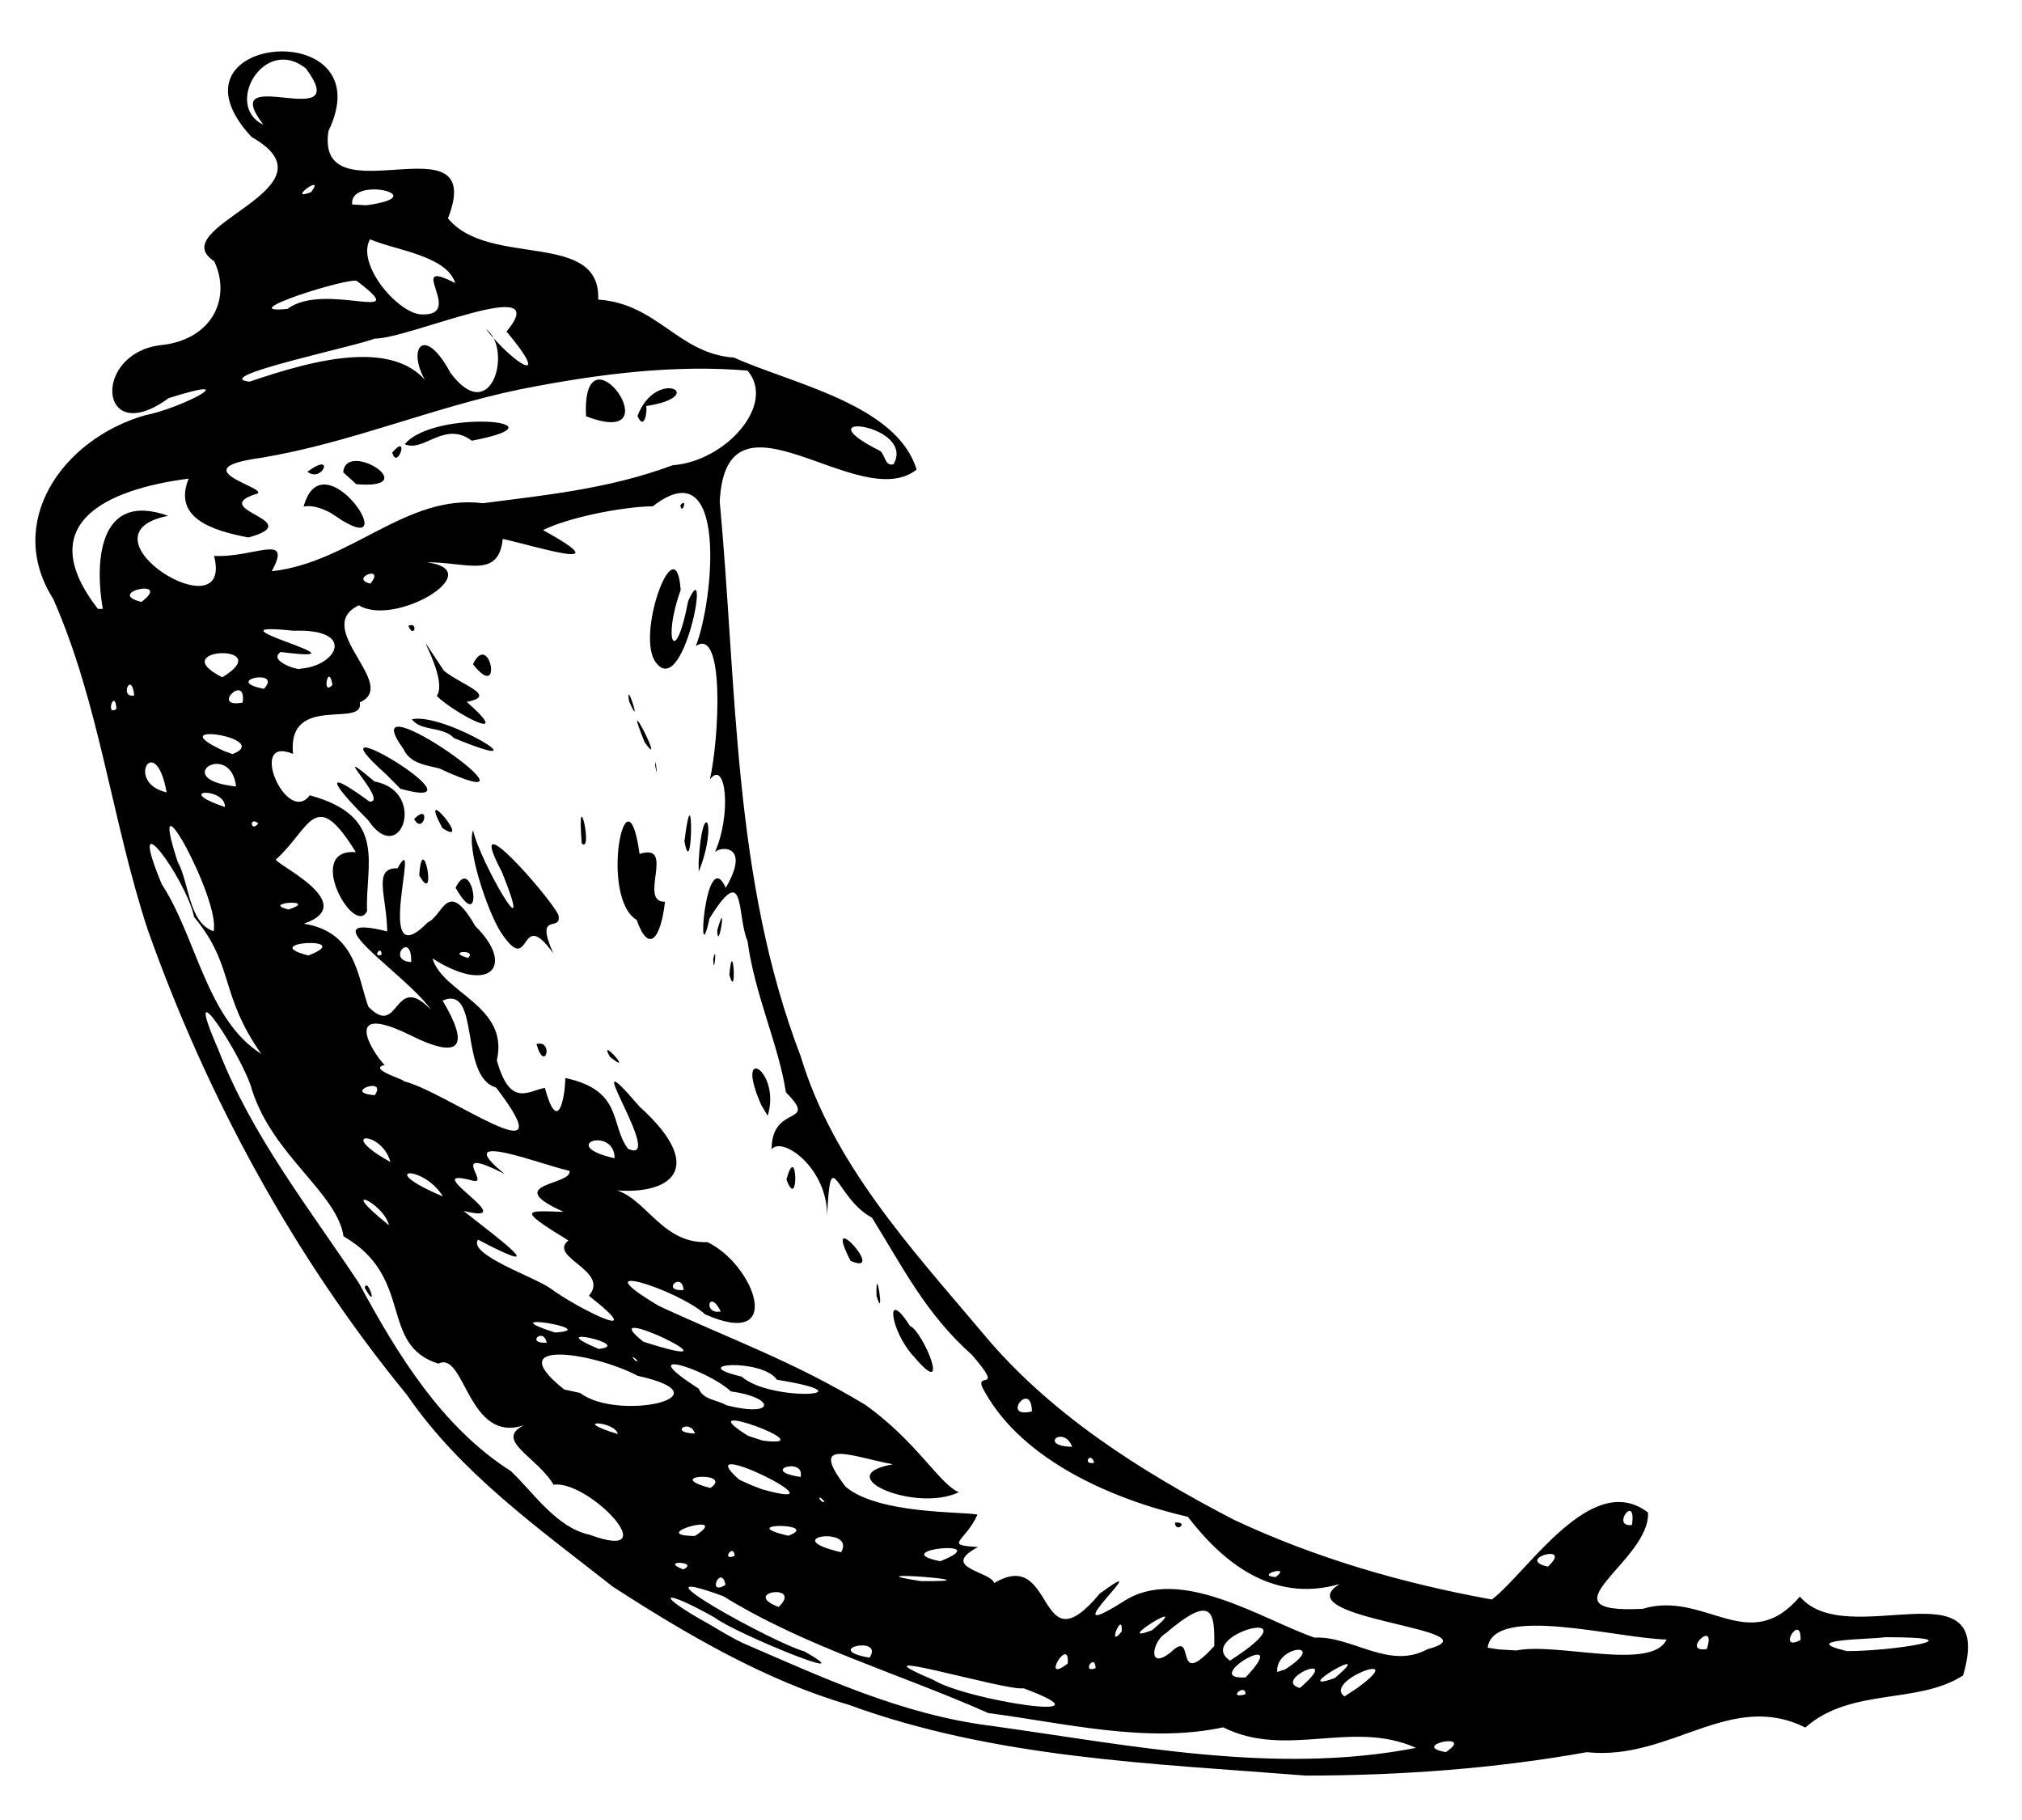 <?xml version="1.0" encoding="UTF-8" standalone="no"?>
<!-- Created with Inkscape (http://www.inkscape.org/) -->

<svg
   width="200"
   height="180"
   id="svg2"
   version="1.1"
   inkscape:version="1.2.2 (b0a8486541, 2022-12-01)"
   sodipodi:docname="flask.svg"
   inkscape:export-filename="flask.svg"
   inkscape:export-xdpi="96"
   inkscape:export-ydpi="96"
   xmlns:inkscape="http://www.inkscape.org/namespaces/inkscape"
   xmlns:sodipodi="http://sodipodi.sourceforge.net/DTD/sodipodi-0.dtd"
   xmlns="http://www.w3.org/2000/svg"
   xmlns:svg="http://www.w3.org/2000/svg"
   xmlns:rdf="http://www.w3.org/1999/02/22-rdf-syntax-ns#"
   xmlns:cc="http://creativecommons.org/ns#"
   xmlns:dc="http://purl.org/dc/elements/1.1/">
  <defs
     id="defs4">
    <inkscape:perspective
       sodipodi:type="inkscape:persp3d"
       inkscape:vp_x="0 : 526.18109 : 1"
       inkscape:vp_y="0 : 1000 : 0"
       inkscape:vp_z="744.09448 : 526.18109 : 1"
       inkscape:persp3d-origin="372.04724 : 350.78739 : 1"
       id="perspective10" />
    <inkscape:perspective
       id="perspective2824"
       inkscape:persp3d-origin="0.5 : 0.33333333 : 1"
       inkscape:vp_z="1 : 0.5 : 1"
       inkscape:vp_y="0 : 1000 : 0"
       inkscape:vp_x="0 : 0.5 : 1"
       sodipodi:type="inkscape:persp3d" />
    <inkscape:perspective
       id="perspective2840"
       inkscape:persp3d-origin="0.5 : 0.33333333 : 1"
       inkscape:vp_z="1 : 0.5 : 1"
       inkscape:vp_y="0 : 1000 : 0"
       inkscape:vp_x="0 : 0.5 : 1"
       sodipodi:type="inkscape:persp3d" />
    <inkscape:perspective
       id="perspective2878"
       inkscape:persp3d-origin="0.5 : 0.33333333 : 1"
       inkscape:vp_z="1 : 0.5 : 1"
       inkscape:vp_y="0 : 1000 : 0"
       inkscape:vp_x="0 : 0.5 : 1"
       sodipodi:type="inkscape:persp3d" />
    <inkscape:perspective
       id="perspective2894"
       inkscape:persp3d-origin="0.5 : 0.33333333 : 1"
       inkscape:vp_z="1 : 0.5 : 1"
       inkscape:vp_y="0 : 1000 : 0"
       inkscape:vp_x="0 : 0.5 : 1"
       sodipodi:type="inkscape:persp3d" />
    <inkscape:perspective
       id="perspective2910"
       inkscape:persp3d-origin="0.5 : 0.33333333 : 1"
       inkscape:vp_z="1 : 0.5 : 1"
       inkscape:vp_y="0 : 1000 : 0"
       inkscape:vp_x="0 : 0.5 : 1"
       sodipodi:type="inkscape:persp3d" />
    <inkscape:perspective
       id="perspective2926"
       inkscape:persp3d-origin="0.5 : 0.33333333 : 1"
       inkscape:vp_z="1 : 0.5 : 1"
       inkscape:vp_y="0 : 1000 : 0"
       inkscape:vp_x="0 : 0.5 : 1"
       sodipodi:type="inkscape:persp3d" />
    <inkscape:perspective
       id="perspective2976"
       inkscape:persp3d-origin="0.5 : 0.33333333 : 1"
       inkscape:vp_z="1 : 0.5 : 1"
       inkscape:vp_y="0 : 1000 : 0"
       inkscape:vp_x="0 : 0.5 : 1"
       sodipodi:type="inkscape:persp3d" />
    <inkscape:perspective
       id="perspective3020"
       inkscape:persp3d-origin="0.5 : 0.33333333 : 1"
       inkscape:vp_z="1 : 0.5 : 1"
       inkscape:vp_y="0 : 1000 : 0"
       inkscape:vp_x="0 : 0.5 : 1"
       sodipodi:type="inkscape:persp3d" />
    <inkscape:perspective
       id="perspective3036"
       inkscape:persp3d-origin="0.5 : 0.33333333 : 1"
       inkscape:vp_z="1 : 0.5 : 1"
       inkscape:vp_y="0 : 1000 : 0"
       inkscape:vp_x="0 : 0.5 : 1"
       sodipodi:type="inkscape:persp3d" />
    <inkscape:perspective
       id="perspective3052"
       inkscape:persp3d-origin="0.5 : 0.33333333 : 1"
       inkscape:vp_z="1 : 0.5 : 1"
       inkscape:vp_y="0 : 1000 : 0"
       inkscape:vp_x="0 : 0.5 : 1"
       sodipodi:type="inkscape:persp3d" />
    <inkscape:perspective
       id="perspective3866"
       inkscape:persp3d-origin="0.5 : 0.33333333 : 1"
       inkscape:vp_z="1 : 0.5 : 1"
       inkscape:vp_y="0 : 1000 : 0"
       inkscape:vp_x="0 : 0.5 : 1"
       sodipodi:type="inkscape:persp3d" />
  </defs>
  <sodipodi:namedview
     id="base"
     pagecolor="#ffffff"
     bordercolor="#666666"
     borderopacity="1.0"
     inkscape:pageopacity="0.0"
     inkscape:pageshadow="2"
     inkscape:zoom="1.6113196"
     inkscape:cx="-0.31030468"
     inkscape:cy="116.36425"
     inkscape:document-units="px"
     inkscape:current-layer="layer1"
     showgrid="false"
     inkscape:window-width="1920"
     inkscape:window-height="1058"
     inkscape:window-x="1920"
     inkscape:window-y="22"
     inkscape:window-maximized="1"
     inkscape:showpageshadow="2"
     inkscape:pagecheckerboard="0"
     inkscape:deskcolor="#d1d1d1" />
  <g
     inkscape:label="Layer 1"
     inkscape:groupmode="layer"
     id="layer1"
     transform="translate(-27.821,-24.715)">
    <path
       style="fill:#000000"
       d="m 88.446,181.646 c -7.282,-5.728 -15.05,-11.219 -20.359,-18.952 -11.169,-13.637 -19.769,-29.425 -25.649,-46.017 -3.554,-10.789 -4.771,-22.355 -9.352,-32.727 -4.792,-7.533 0.821,-15.768 9.073,-18.162 3.674,-0.705 10.133,-4.17 2.336,-1.694 -6.991,5.129 -7.667,-4.656 -0.499,-5.275 4.892,-0.65 6.693,-4.655 5.02,-8.26 -5.251,-3.424 12.734,-7.188 3.684,-12.298 -9.427,-10.171 13.186,-12.129 7.607,-0.578 -1.335,8.882 15.801,-1.628 11.825,8.629 4.041,4.926 15.134,1.121 14.858,8.031 5.887,0.405 7.908,5.358 13.434,5.738 5.728,2.587 16.111,4.625 18.06,11.079 -5.682,4.499 -18.841,-9.293 -19.473,3.16 1.717,18.396 1.279,37.346 8.01,54.865 3.184,10.608 10.901,18.958 17.871,27.219 6.669,8.091 15.702,13.787 24.909,18.583 8.076,3.809 16.784,6.335 25.586,7.92 3.57,-2.731 9.873,-12.883 15.442,-8.602 0.264,4.81 -11.054,10.055 -0.532,9.524 6.178,-1.864 10.463,4.778 15.551,-1.213 4.687,5.552 19.482,-3.547 16.147,7.801 -4.51,2.91 -11.087,1.151 -15.604,5.154 -7.448,-3.72 -13.377,3.328 -21.622,2.437 -9.156,1.64 -18.472,2.302 -27.755,2.316 -15.23,-1.203 -30.782,-1.71 -45.27,-7.013 -8.162,-2.372 -16.126,-7.019 -23.3,-11.668 z m 12.862,5.573 c 7.97,3.447 15.762,7.079 24.497,8.175 13.857,1.927 28.167,4.892 42.073,2.188 -6.294,-2.842 -12.801,1.107 -19.071,-2.032 -7.52,1.618 -15.59,-0.412 -23.236,-1.412 -8.694,-3.873 -18.076,-6.535 -26.218,-11.562 -10.173,-3.716 5.261,4.765 8.009,5.452 6.36,3.61 -6.993,-1.85 -8.876,-3.351 -5.326,-2.988 -6.005,-2.364 -0.527,0.671 1.103,0.646 2.194,1.322 3.349,1.872 z m -15.165,-10.717 c 7.723,2.861 -0.034,-5.431 -3.573,-4.949 -1.568,-2.72 -5.99,-4.439 -2.871,-5.9 -5.612,1.948 -5.878,-7.408 -8.516,-6.071 -5.937,-1.875 -2.31,-8.515 -9.382,-12.593 -0.645,-4.297 -7.026,-8.024 -9.061,-14.505 -0.899,-3.318 -7.208,-12.848 -3.332,-3.979 3.3,8.537 9.107,15.849 13.939,23.152 3.752,6.953 8.182,14.22 15.016,18.558 2.303,2.21 4.527,5.595 7.78,6.288 z M 63.896,152.076 c 0.27,-1.166 1.412,2.524 0,0 z m 31.496,27.855 c 1.71,-0.766 -2.459,-0.965 0,0 z m 4.192,1.529 c -0.434,-2.112 -1.914,1.181 0,0 z m 5.247,2.189 c 2.498,-2.379 -3.85,-1.5 0,0 z m 8.994,5.013 c 1.518,-2.244 -4.859,-0.847 0,0 z m -17.271,-12.039 c 3.88,-2.51 -5.012,-0.035 0,0 z m 3.937,1.963 c -0.11,-1.327 -1.403,0.594 0,0 z m 19.675,12.28 c 3.163,1.996 18.47,4.375 8.885,0.818 -1.604,0.338 -17.773,-4.573 -8.885,-0.818 z m -31.234,-24.326 c -0.308,-1.331 -4.909,-1.469 0,0 z m 9.159,5.338 c 2.384,-1.663 -4.948,-1.282 0,0 z m 7.704,4.724 c 3.421,-1.29 -5.549,-1.296 0,0 z M 85.205,162.48 c 3.711,2.846 14.968,0.365 5.684,-1.699 -4.226,-2.252 -13.749,-3.794 -7.258,1.358 l 1.574,0.341 z m 25.809,15.752 c 1.546,-2.634 -6.483,-1.504 0,0 z m -7.842,-6.233 c 9.075,2.567 -7.631,-5.739 -2.239,-0.945 l 1.195,0.541 1.044,0.404 z m 15.724,9.088 c 8.595,0.082 -7.763,-1.185 0,1e-5 z M 81.898,157.508 c -0.336,-1.601 -2.121,0.134 0,0 z m 51.535,31.735 c 0.229,-2.891 -2.805,2.152 0,0 z M 96.565,166.49 c -0.52,-1.523 -2.685,-0.062 0,0 z m -13.852,-9.986 c 4.934,-0.296 -6.755,-2.174 0,0 z M 66.303,145.896 c -0.614,-2.365 -5.369,-4.252 0,0 z m 43.079,27.339 c -0.904,-1.031 -0.425,0.225 0,0 z m 26.814,16.455 c -0.086,-1.575 -1.46,0.596 0,0 z m -29.187,-18.905 c 0.483,-2.029 -4.207,-0.614 0,0 z M 87.034,158.125 c 3.671,-0.393 -5.88,-2.482 0,0 z m 33.791,20.997 c 5.72,-2.266 -5.575,-1.106 0,0 z m -17.577,-11.931 c 6.593,0.85 -7.844,-4.484 -1.447,-0.477 l 1.446,0.477 z m 22.913,14.089 c 6.155,-3.68 4.126,8.617 10.443,1.039 6.231,-4.549 -5.381,5.625 2.298,0.811 5.554,-3.714 13.756,1.761 18.938,3.547 3.727,-0.183 7.349,3.222 11.17,1.151 7.354,-1.981 -14.381,-2.938 -8.683,-6.452 -6.729,1.958 -11.701,-2.335 -15.012,-6.645 -7.548,-1.743 -16.275,-5.602 -20.043,-12.282 -1.536,-2.508 2.219,0.353 -1.326,-3.746 -4.548,-4.045 -6.819,-8.638 -9.873,-13.555 -3.648,-1.946 -4.072,-7.673 -4.441,-0.192 0.029,-4.722 -4.404,-7.9 -5.486,-6.579 -0.019,-4.547 4.744,-2.268 1.409,-5.632 -0.718,-4.713 -3.081,-9.624 -3.791,-14.945 -1.104,-2.565 -0.155,-8.059 -3.767,-2.252 -1.316,6.137 -0.437,-7.541 1.609,-3.031 2.685,-4.603 -0.964,-4.061 -1.114,-3.422 1.749,-3.883 1.107,-9.392 -0.456,-7.29 0.932,-4.116 1.473,-15.148 -1.395,-13.193 1.738,-4.304 3.297,-19.694 -4.25,-13.826 -3.058,0.043 -8.355,1.11 -10.858,2.355 7.849,4.327 -0.79,1.563 -3.985,0.875 -0.416,4.004 -3.581,2.272 -7.535,2.311 6.315,0.781 -3.075,6.459 -6.698,4.254 -4.705,2.249 4.061,7.862 0.094,9.598 0.487,2.617 -7.208,-0.945 -6.604,5.098 -4.568,-1.922 -0.629,7.168 1.656,4.094 7.769,2.103 5.469,6.896 5.667,11.45 -1.266,2.653 -6.249,-6.237 -1.11,-5.825 -4.055,-6.587 -4.485,-2.381 -7.855,0.679 -0.784,0.222 8.594,4.354 2.709,6.397 5.178,0.799 5.325,5.33 6.379,8.197 3.112,3.242 2.475,-3.579 6.199,0.316 -2.356,-3.47 -12.482,-9.778 -4.33,-7.755 -0.044,-3.493 -1.474,-6.31 1.023,-6.241 2.473,-4.479 -2.59,11.044 2.985,5.351 1.543,-0.674 1.926,-4.485 4.7,0.36 4.029,3.964 1.455,6.836 -4.228,3.206 1.017,3.449 7.603,4.682 6.365,10.076 1.312,4.744 3.148,2.997 4.748,2.723 1.255,4.61 1.968,1.22 2.028,-0.974 5.747,1.23 4.401,4.628 6.199,7.001 3.96,1.788 -5.669,-12.117 1.131,-4.181 7.154,6.459 2.683,9.155 -3.737,8.12 4.063,-0.328 5.373,5.493 10.456,5.289 4.635,2.205 7.772,10.673 -0.216,7.148 -2.771,-2.498 -12.576,-5.58 -4.567,-0.828 7.397,3.425 13.271,5.474 20.405,9.774 5.105,3.645 7.311,7.819 9.246,8.645 -4.291,2.049 -12.931,-1.637 -6.515,-2.766 -4.002,-0.729 -8.503,-2.753 -4.67,2.233 3.259,2.721 11.547,2.433 13.033,2.741 -1.259,2.775 -3.421,2.996 0.052,3.211 -3.874,2.064 1.242,2.384 1.601,3.564 z m -7.921,-22.37 c -2.357,-2.465 -2.966,-7.081 -0.419,-3.064 1.306,0.525 4.185,7.544 0.419,3.064 z m 25.797,16.387 c 1.47,-0.095 0.043,1.117 0,0 z m -29.519,-22.43 c -0.09,-3.726 0.853,2.874 0,0 z m -2.564,-3.45 c -2.964,-5.728 3.737,1.622 0,0 z m -31.071,-21.445 c 1.742,-0.464 0.857,2.979 0,0 z m 24.728,13.404 c 1.07,-4.017 1.257,3.37 0,0 z M 88.142,129.227 c -1.232,-2.216 2.576,2.079 0,0 z m 14.993,4.806 c -2.809,-6.292 1.988,-3.437 0.621,1.031 z M 77.28,116.791 c -1.256,-2.064 -3.333,-8.121 -2.664,-9.97 0.605,3.011 6.404,12.96 2.845,4.121 -3.933,-7.409 4.702,2.405 5.59,4.253 0.414,1.838 -2.427,-0.502 -0.502,3.808 -3.51,-4.908 -2.072,2.711 -5.268,-2.212 z m -7.991,-5.506 c 0.329,-4.8 1.829,3.291 0,0 z m 3.594,1.237 c 1.715,-3.623 2.908,5.051 0,0 z m -8.646,-6.688 c -2.975,-2.956 -5.128,-5.681 0.139,-1.835 2.029,0.079 -4.509,-6.197 0.489,-1.993 5.255,0.958 2.595,8.617 -0.628,3.828 z m 4.542,-0.119 c 1.728,-1.712 0.917,1.685 0,0 z m 2.795,0.896 c -2.619,-4.909 3.179,2.058 0,0 z m -5.555,-5.309 c -8.648,-7.697 10.867,4.025 1.413,1.427 l -1.413,-1.427 z m 24.779,14.397 c -3.743,-2.244 -0.992,-15.797 0.284,-6.528 3.638,-1.177 -0.201,4.787 2.513,4.732 -0.428,3.763 -1.642,5.116 -2.797,1.796 z m 9.165,5.417 c 0.367,-4.085 0.772,2.793 0,0 z m -1.592,-1.573 c 0.412,-1.745 0.043,2.055 0,0 z M 67.715,98.772 c -5.556,-7.666 16.147,7.754 3.559,1.944 -1.315,-0.344 -2.898,-0.467 -3.559,-1.944 z m 17.649,9.357 c -0.526,-6.455 1.174,1.07 -2e-4,-2e-5 z m 13.4,8.596 c 1.037,-3.677 0.077,2.432 0,0 z M 68.566,95.847 c 3.302,-0.706 13.685,5.799 4.15,1.858 -1.059,-1.173 -3.318,-0.64 -4.15,-1.858 z M 96.922,109.98 c 0.353,-6.6 1.971,-3.942 0.012,0.945 l -0.012,-0.945 -5e-5,-1e-5 z M 71.024,93.55 c 1.345,-1.974 -3.572,-8.923 0.709,-2.493 1.85,1.47 5.355,2.462 2.26,3.08 4.868,4.294 -1.187,1.164 -2.969,-0.587 z M 95.52,107.918 c 0.93,-7.518 0.82,4.405 0,0 z M 68.214,86.606 c 1.028,-0.439 0.543,1.369 0,0 z m 6.39,3.803 c 1.644,-3.451 3.034,3.848 0,0 z M 92.627,100.435 c -0.017,-1.325 0.34,1.928 0,0 z m -1.044,-2.311 c -2.502,-6.172 2.327,3.268 0,0 z m -1.536,-4.046 c -0.42,-2.55 1.427,3.204 -8e-5,-9e-6 z m 2.5,-4.064 c -1.717,-3.025 2.168,-13.331 2.601,-6.939 -1.812,4.98 -0.523,7.766 0.741,1.086 2.334,-5.257 -0.504,10.374 -3.343,5.853 z m 2.569,-15.327 c 0.748,-0.919 0.166,1.107 0,0 z m -4.29,84.534 c -1.018,-0.888 0.128,0.565 0,0 z m 8.838,4.471 c 4.916,1.261 4.891,-0.765 0.448,-1.367 -2.39,-2.223 -9.93,-4.581 -3.181,-0.276 0.447,1.132 1.859,1.106 2.733,1.643 z M 82.209,152.099 c 2.708,2.02 10.201,5.724 3.858,0.769 2.139,-2.485 -4.093,-3.807 -2.026,-5.469 -5.258,-3.218 -4.148,-2.931 -0.464,-2.83 -6.319,-2.825 0.912,-2.613 0.572,-4.061 -2.437,-0.481 -12.103,-4.297 -6.416,0.313 -5.781,-2.948 -1.378,1.098 -3.125,0.67 -5.911,-1.612 5.264,4.502 -0.939,2.984 3.391,2.688 9.128,6.884 1.434,2.844 -1.014,1.459 5.506,3.671 7.107,4.779 z m 9.243,5.31 c 11.239,3.622 -5.51,-4.425 0,0 z m 47.316,28.664 c 0.145,-2.23 -1.536,1.902 0,0 z m 4.863,2.047 c 2.593,-2.513 0.106,4.002 4.297,-0.615 0.045,-3.305 -0.129,-5.258 -4.816,-1.243 -1.292,0.716 -1.869,3.763 0.519,1.858 z M 66.433,139.638 c -0.796,-3.13 -5.582,-3.114 0,0 z m 5.193,3.403 c -1.928,-3.197 -6.881,-2.895 0,0 z m 29.543,17.817 c 2.884,2.562 13.248,1.88 3.503,0.315 -1.443,-2.134 -9.164,-1.62 -3.503,-0.315 z m 40.612,25.082 c 4.439,-3.725 -4.301,1.662 0,0 z m 9.233,6.345 c 0.028,-1.195 -1.914,0.523 0,0 z m 0.014,-1.674 c 4.916,-5.209 -4.763,0.308 -4e-5,0 z M 53.661,128.945 c -4.19,-5.978 -2.605,-8.665 -6.645,-13.547 -0.765,-3.733 -6.932,-12.203 -3.19,-3.229 3.428,5.248 4.446,13.374 9.835,16.776 z m 95.826,60.01 c 9.044,-5.846 -3.712,-2.546 0,0 z m 6.904,2.705 c 4.529,-3.889 -2.865,-0.813 0,0 z M 64.894,133.03 c 1.296,-1.928 -3.348,-0.247 0,0 z m 90.056,56.783 c 4.385,-2.827 -1.01,-2.393 -0.795,0.26 l 0.795,-0.26 z M 95.436,152.301 c -0.151,-1.909 -2.316,0.162 0,0 z m 3.678,2.116 c -1.169,-2.363 -1.797,0.371 0,0 z m 62.873,37.306 c 5.618,-4.053 -3.406,-0.776 -1.179,0.768 z m -2.151,-1.04 c 4.577,-3.835 -4.832,1.7 0,0 z m 10.992,7.32 c 3.073,-2.058 -3.733,-0.666 0,0 z M 67.712,131.64 c 4.119,0.923 16.46,10.144 9.179,0.638 -3.729,-1.104 -1.493,-10.219 -5.296,-8.606 2.553,4.265 2.1,6.08 -3.26,3.391 -6.737,-3.289 -3.786,1.63 -2.469,2.985 -1.794,0.408 2.373,1.557 1.846,1.591 z m -18.766,-14.82 c 0.737,-3.05 -6.79,-16.779 -3.554,-6.879 1.168,2.074 1.049,6.004 3.554,6.879 z M 83.39,138.055 c -2.121,-1.774 -0.101,-0.251 0,0 z m 5.223,1.215 c -0.003,-3.231 -5.773,-1.312 0,0 z m 45.261,28.533 c -0.863,-2.207 -3.412,-0.051 8e-5,4e-5 z m 2.174,1.588 c -0.321,-1.235 -1.254,0.238 0,0 z m 17.94,11.3 c 1.725,-1.275 -2.153,-0.163 0,0 z M 58.32,119.213 c 4.935,-1.911 -5.288,-1.362 0,0 z m 71.57,45.089 c -0.055,-3.195 -3.146,0.793 0,0 z M 56.37,114.669 c 3.17,-1.071 -2.933,-0.705 0,0 z m 9.202,4.457 c -0.058,-1.05 -0.973,0.397 0,0 z m 112.231,68.822 c 4.077,-0.827 13.366,2.075 14.868,-1.081 -4.95,-0.12 -17.127,-3.493 -17.703,0.805 l 1.084,0.171 1.752,0.105 z M 68.496,119.863 c 0.071,-3.238 -2.525,-0.121 0,0 z m -24.193,-16.782 c -1.099,-6.168 -4.179,-0.934 0,0 z m 5.769,1.45 c 0.071,-1.981 -5.281,-1.782 0,0 z m 3.297,1.619 c -0.953,-0.772 -0.746,0.975 0,0 z m 20.745,13.308 c 0.977,-0.897 -2.312,-0.665 0,0 z m -22.941,-16.96 c -0.558,-4.659 -6.682,-0.698 0,0 z m -11.828,-7.675 c -0.168,-2.15 -1.153,0.811 0,0 z m 1.759,-1.329 c -0.287,-2.55 -1.511,0.324 0,0 z m 9.721,5.802 c 4.11,-1.615 -7.487,-3.34 -0.84,-0.305 z M 180.923,179.657 c 2.631,-2.412 -3.344,-0.746 0,0 z m 15.717,8.147 c 1.054,-3.119 -2.655,0.411 0,0 z M 51.819,94.203 c 0.433,-3.017 -3.259,0.599 0,0 z m -13.83,-9.266 c -0.743,-4.259 -0.641,-11.735 6.465,-9.209 -9.486,1.883 6.565,11.79 4.538,3.968 3.989,0.195 7.803,-2.357 5.709,1.516 7.859,-0.868 13.307,-7.683 20.898,-6.728 5.913,-0.782 12.378,-1.376 18.75,-3.756 5.239,-0.377 10.282,-6.018 7.411,-9.361 -7.145,-0.605 -14.623,0.289 -22.52,1.859 -8.751,1.819 -16.699,5.275 -25.528,6.759 -8.606,1.156 1.731,3.185 -0.734,3.637 -4.491,1.558 5.355,2.609 -0.582,4.251 -3.667,-0.697 -7.484,-1.957 -5.917,-5.822 -8.244,1.07 -15.488,4.491 -8.975,12.88 l 0.484,0.004 10e-6,-2.56e-4 z m 19.864,-10.117 c 1.933,-7.12 10.355,5.859 3.168,0.946 -0.858,-0.642 -2.27,-1.167 -3.168,-0.946 z m 0.376,-3.452 c 2.79,-2.078 1.483,1.165 0,0 z m 3.542,0.056 c 0.252,-3.276 8.109,1.735 1.296,1.179 z m 4.845,-1.948 c 1.769,-2.068 0.509,1.839 0,0 z m 1.24,-0.83 c 2.946,-3.54 16.686,-2.259 6.629,-0.345 -2.696,-2.029 -4.762,1.197 -6.629,0.345 z M 85.786,65.881 c -0.448,-9.67 8.908,3.436 0,0 z m 5.088,-0.028 c 1.86,-4.874 7.218,-1.956 0.861,-0.979 0.138,0.519 -0.186,2.516 -0.861,0.979 z M 49.813,91.701 c 5.558,-3.403 -5.9,-2.953 0,0 z m 4.109,1.142 c 1.949,-2.072 -4.234,-0.84 0,0 z m -12.108,-8.593 c 3.176,-2.439 -3.758,-0.927 0,0 z M 205.917,186.912 c 0.092,-2.83 -2.427,1.275 0,0 z m -16.675,-11.379 c 0.474,-3.258 -2.143,0.284 0,0 z m 21.26,12.477 c 4.44,0.015 13.453,-1.379 3.792,-1.374 -1.516,0.236 -8.833,0.186 -3.792,1.374 z M 57.537,90.845 c 3.593,-0.247 5.622,-3.964 -0.695,-3.75 -9.79,-1.014 8.638,3.352 -1.256,2.104 -1.329,0.88 1.874,1.89 1.951,1.646 z m 3.165,1.602 c -0.375,-2.307 -1.111,1.226 0,0 z m 3.754,-10.01 c 1.559,-1.934 -2.158,-0.517 0,0 z M 52.505,62.462 c 6.413,-2.182 15.182,-4.633 18.21,1.074 -3.082,-3.709 -1.244,-7.36 1.667,-1.937 4.116,5.487 6.176,-2.495 3.499,-4.336 3.05,3.79 6.52,5.581 2.042,0.24 4.866,-5.853 -9.743,0.766 -13.063,0.7 -1.598,0.717 -16.494,3.799 -12.356,4.26 z m 3.758,-7.198 c 3.657,-2.76 12.649,1.642 6.879,-2.743 -0.564,-0.498 -12.636,3.325 -6.879,2.743 z m 13.333,0.55 c 4.28,0.109 -1.846,-5.75 3.254,-3.095 -0.838,-2.737 -5.939,-3.249 -8.432,-4.342 -1.41,2.502 2.871,7.471 5.178,7.437 z M 58.601,43.711 c 1.481,-2.007 -2.595,1.018 0,0 z m 5.45,1.304 c 6.898,-0.915 -1.758,-2.971 -1.39,-0.074 l 1.39,0.074 v -9e-6 z m -10.175,-7.962 c -4.857,-6.34 9.134,1.066 4.199,-5.573 -4.153,-3.307 -8.144,3.722 -4.199,5.573 z m 62.33,33.573 c 2.228,-3.949 -9.197,-5.323 -1.501,-1.4 0.709,0.237 0.548,1.673 1.501,1.4 z"
       id="path2900"
       clip-path="none" />
  </g>
</svg>
